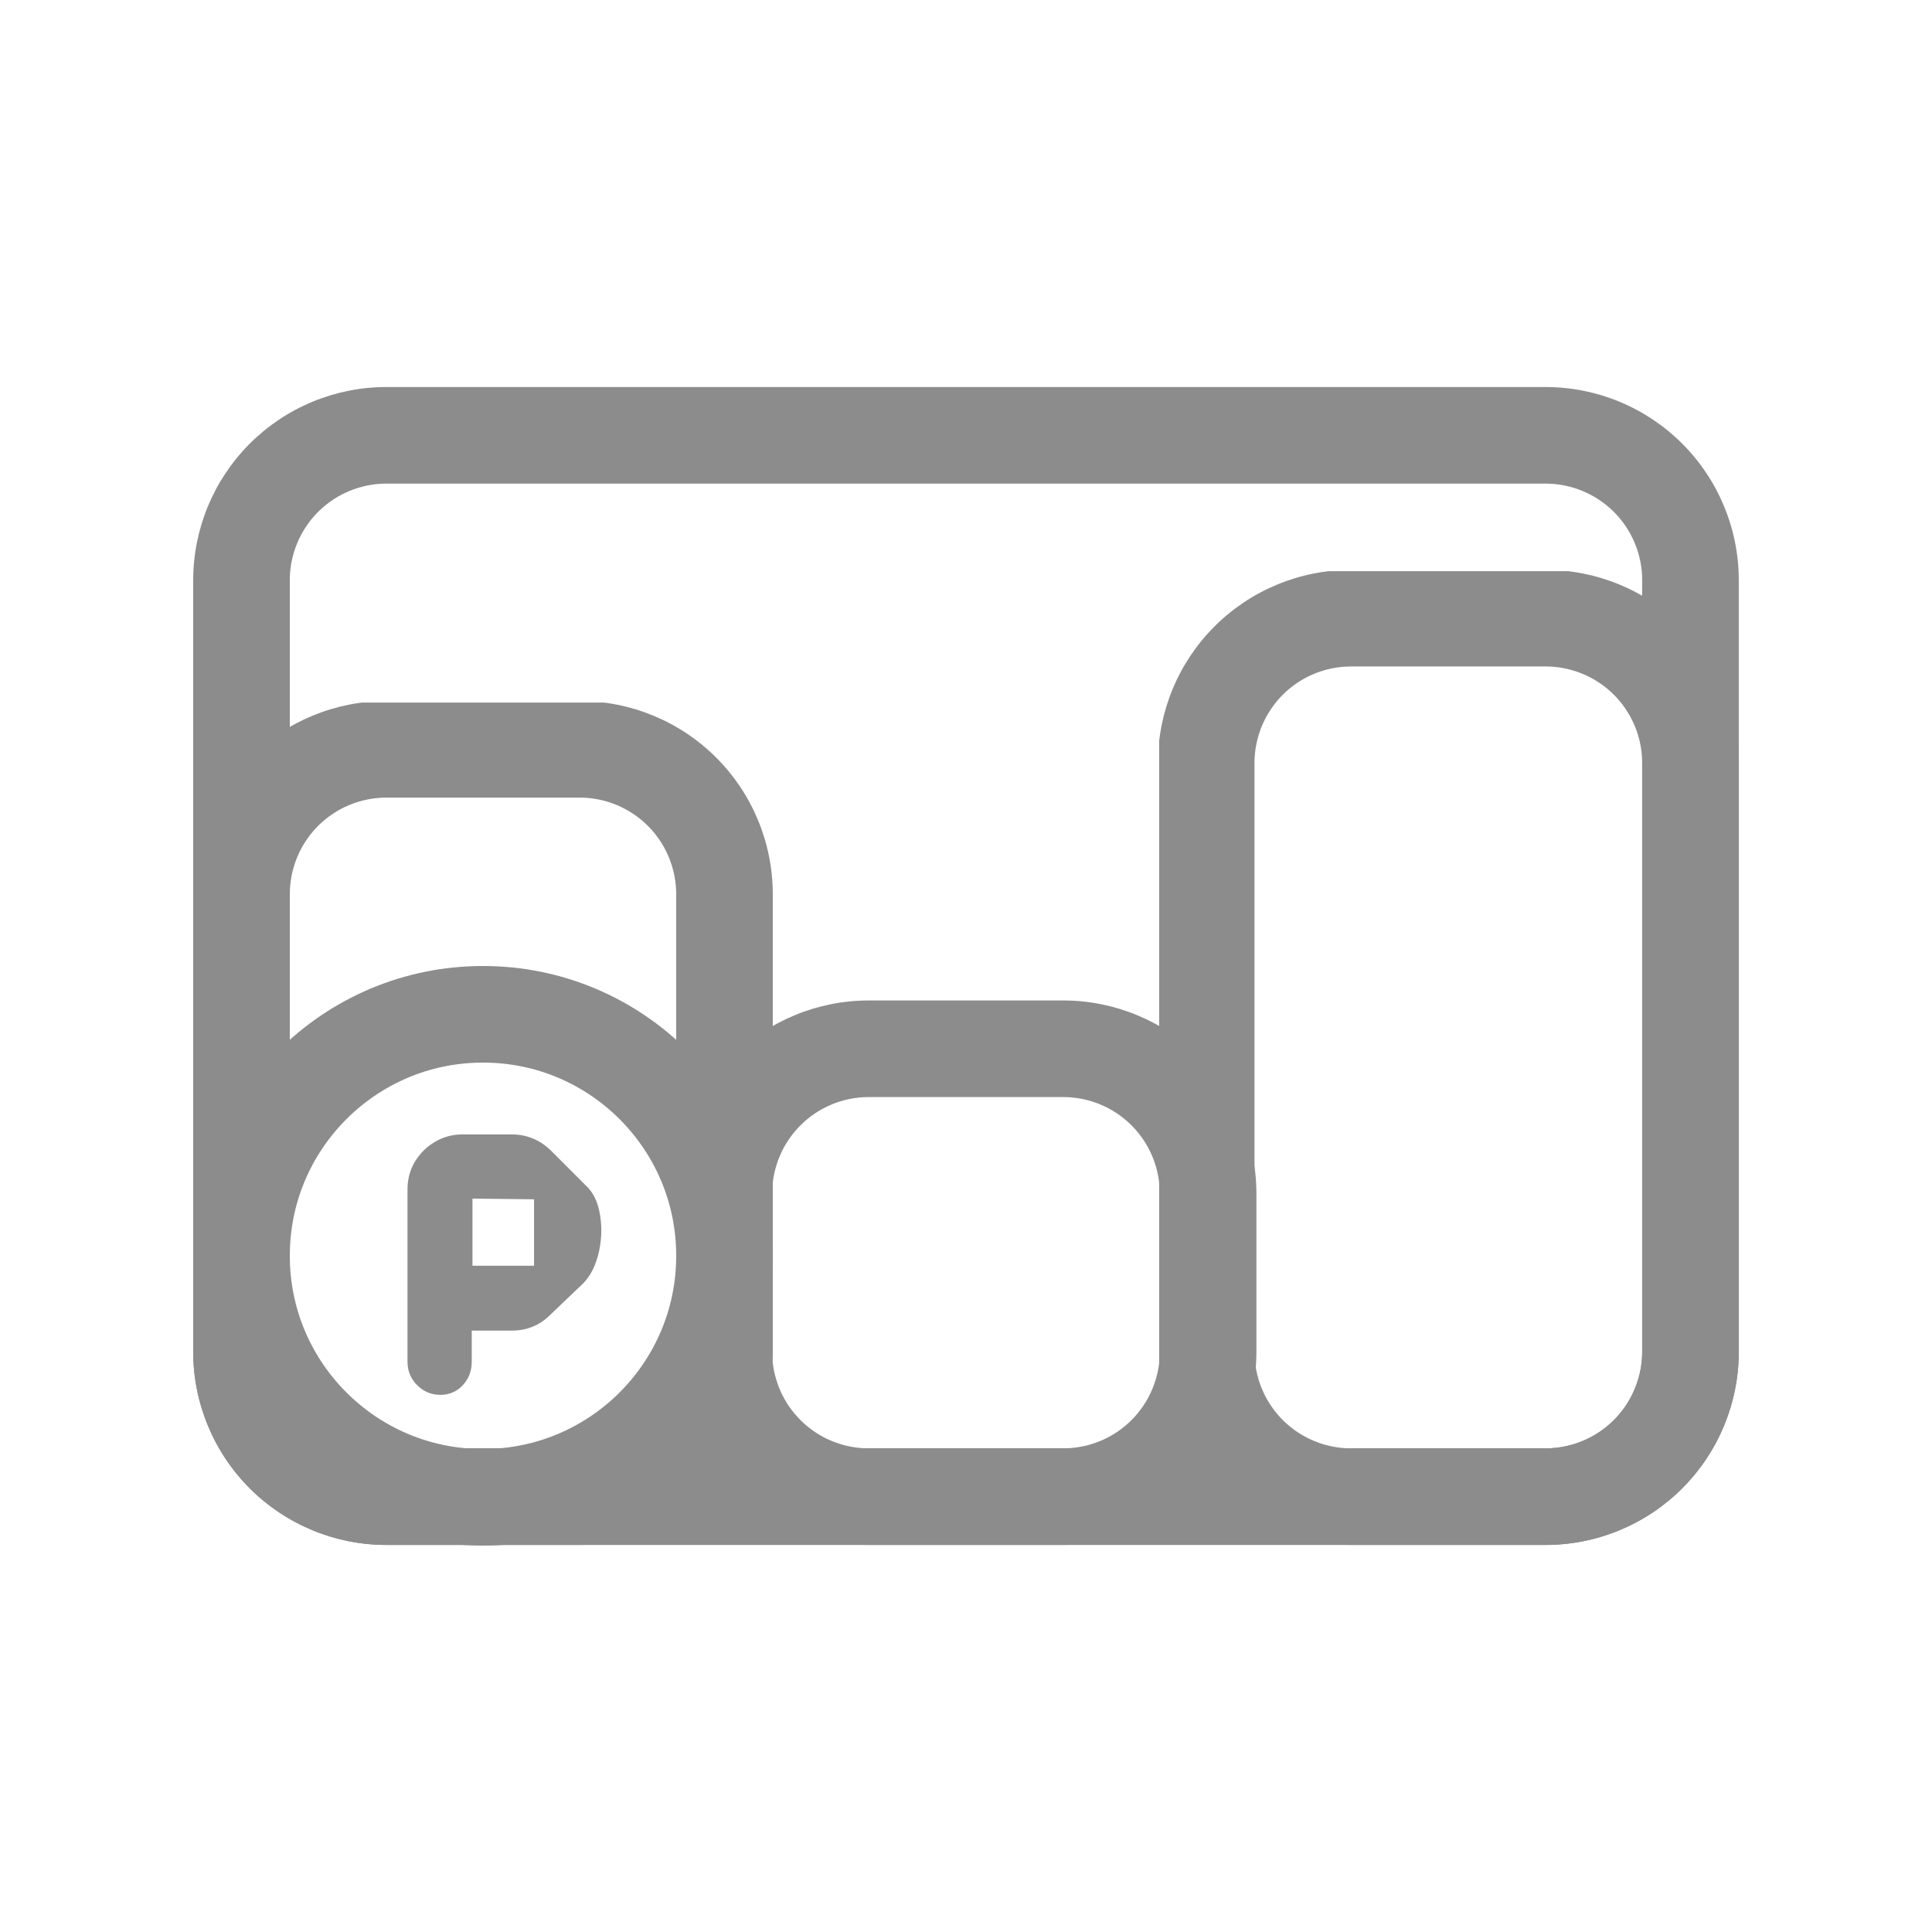 <svg xmlns="http://www.w3.org/2000/svg" xmlns:xlink="http://www.w3.org/1999/xlink" width="500" zoomAndPan="magnify" viewBox="0 0 375 375" height="500" preserveAspectRatio="xMidYMid meet" version="1.0"><defs><g/><clipPath id="96686a8ed0"><path d="M 37.496 75.121 L 337.496 75.121 L 337.496 300 L 37.496 300 Z M 37.496 75.121 " clip-rule="nonzero"/></clipPath><clipPath id="a812cf3981"><path d="M 337.496 112.621 L 337.496 262.379 C 337.496 272.324 333.543 281.859 326.512 288.895 C 319.48 295.926 309.941 299.875 299.996 299.875 L 75 299.875 C 65.055 299.875 55.516 295.926 48.484 288.895 C 41.453 281.859 37.5 272.324 37.5 262.379 L 37.5 112.621 C 37.5 102.676 41.453 93.141 48.484 86.105 C 55.516 79.074 65.055 75.121 75 75.121 L 299.996 75.121 C 309.941 75.121 319.48 79.074 326.512 86.105 C 333.543 93.141 337.496 102.676 337.496 112.621 Z M 337.496 112.621 " clip-rule="nonzero"/></clipPath><clipPath id="229d46c96d"><path d="M 37.5 187.5 L 150 187.5 L 150 300 L 37.5 300 Z M 37.5 187.5 " clip-rule="nonzero"/></clipPath><clipPath id="6fe6acbc05"><path d="M 93.75 187.5 C 62.684 187.5 37.5 212.684 37.5 243.75 C 37.5 274.816 62.684 300 93.75 300 C 124.816 300 150 274.816 150 243.75 C 150 212.684 124.816 187.5 93.75 187.5 Z M 93.75 187.5 " clip-rule="nonzero"/></clipPath><clipPath id="48dacc8481"><path d="M 224.992 110.871 L 337.492 110.871 L 337.492 299.871 L 224.992 299.871 Z M 224.992 110.871 " clip-rule="nonzero"/></clipPath><clipPath id="b49a002224"><path d="M 299.996 299.871 L 262.246 299.871 C 252.301 299.871 242.762 295.918 235.73 288.887 C 228.699 281.855 224.746 272.316 224.746 262.371 L 224.746 148.109 C 224.746 138.164 228.699 128.629 235.73 121.594 C 242.762 114.562 252.301 110.613 262.246 110.613 L 299.996 110.613 C 309.941 110.613 319.48 114.562 326.512 121.594 C 333.543 128.629 337.492 138.164 337.492 148.109 L 337.492 262.371 C 337.492 272.316 333.543 281.855 326.512 288.887 C 319.48 295.918 309.941 299.871 299.996 299.871 Z M 299.996 299.871 " clip-rule="nonzero"/></clipPath><clipPath id="cc3f95887c"><path d="M 37.504 136.371 L 149.996 136.371 L 149.996 299.871 L 37.504 299.871 Z M 37.504 136.371 " clip-rule="nonzero"/></clipPath><clipPath id="712e5a34e5"><path d="M 112.5 299.871 L 75 299.871 C 65.055 299.871 55.52 295.922 48.484 288.891 C 41.453 281.855 37.504 272.32 37.504 262.375 L 37.504 173.566 C 37.504 163.621 41.453 154.082 48.484 147.051 C 55.52 140.02 65.055 136.066 75 136.066 L 112.5 136.066 C 122.445 136.066 131.98 140.02 139.016 147.051 C 146.047 154.082 149.996 163.621 149.996 173.566 L 149.996 262.375 C 149.996 272.32 146.047 281.855 139.016 288.891 C 131.98 295.922 122.445 299.871 112.5 299.871 Z M 112.5 299.871 " clip-rule="nonzero"/></clipPath><clipPath id="600d797691"><path d="M 131.371 194.121 L 243.867 194.121 L 243.867 299.871 L 131.371 299.871 Z M 131.371 194.121 " clip-rule="nonzero"/></clipPath><clipPath id="3afefcf31a"><path d="M 206.371 299.871 L 168.621 299.871 C 158.676 299.871 149.141 295.922 142.109 288.891 C 135.074 281.855 131.125 272.32 131.125 262.375 L 131.125 231.688 C 131.125 221.746 135.074 212.207 142.109 205.176 C 149.141 198.141 158.676 194.191 168.621 194.191 L 206.371 194.191 C 216.316 194.191 225.855 198.141 232.887 205.176 C 239.918 212.207 243.867 221.746 243.867 231.688 L 243.867 262.375 C 243.867 272.32 239.918 281.855 232.887 288.891 C 225.855 295.922 216.316 299.871 206.371 299.871 Z M 206.371 299.871 " clip-rule="nonzero"/></clipPath></defs><g clip-path="url(#96686a8ed0)"><g clip-path="url(#a812cf3981)"><path stroke-linecap="butt" transform="matrix(0, 0.75, -0.75, 0, 337.495, 75.123)" fill="none" stroke-linejoin="miter" d="M 49.997 -0.001 L 249.675 -0.001 C 262.935 -0.001 275.648 5.27 285.029 14.645 C 294.404 24.02 299.669 36.738 299.669 49.999 L 299.669 349.994 C 299.669 363.254 294.404 375.973 285.029 385.348 C 275.648 394.723 262.935 399.994 249.675 399.994 L 49.997 399.994 C 36.737 399.994 24.023 394.723 14.643 385.348 C 5.268 375.973 -0.003 363.254 -0.003 349.994 L -0.003 49.999 C -0.003 36.738 5.268 24.02 14.643 14.645 C 24.023 5.27 36.737 -0.001 49.997 -0.001 Z M 49.997 -0.001 " stroke="#8c8c8c" stroke-width="50" stroke-opacity="1" stroke-miterlimit="4"/></g></g><g clip-path="url(#229d46c96d)"><g clip-path="url(#6fe6acbc05)"><path stroke-linecap="butt" transform="matrix(0.75, 0, 0, 0.75, 37.5, 187.5)" fill="none" stroke-linejoin="miter" d="M 75 0 C 33.578 0 -0 33.578 -0 75 C -0 116.422 33.578 150 75 150 C 116.422 150 150 116.422 150 75 C 150 33.578 116.422 0 75 0 Z M 75 0 " stroke="#8c8c8c" stroke-width="50" stroke-opacity="1" stroke-miterlimit="4"/></g></g><g fill="#8c8c8c" fill-opacity="1"><g transform="translate(79.174, 270.66)"><g><path d="M 12.391 -12.391 L 12.391 -6.344 C 12.391 -4.562 11.812 -3.047 10.656 -1.797 C 9.5 -0.547 8.035 0.078 6.266 0.078 C 4.535 0.078 3.047 -0.547 1.797 -1.797 C 0.547 -3.047 -0.078 -4.562 -0.078 -6.344 L -0.078 -39.812 C -0.078 -41.781 0.398 -43.566 1.359 -45.172 C 2.328 -46.785 3.625 -48.07 5.25 -49.031 C 6.883 -49.988 8.66 -50.469 10.578 -50.469 L 20.156 -50.469 C 22.988 -50.469 25.461 -49.484 27.578 -47.516 L 34.484 -40.609 C 35.641 -39.555 36.457 -38.164 36.938 -36.438 C 37.414 -34.707 37.609 -32.879 37.516 -30.953 C 37.422 -29.035 37.062 -27.223 36.438 -25.516 C 35.812 -23.816 34.945 -22.441 33.844 -21.391 L 27.578 -15.406 C 25.555 -13.395 23.082 -12.391 20.156 -12.391 Z M 24.484 -24.984 L 24.484 -37.875 L 12.531 -38.016 L 12.531 -24.984 Z M 24.484 -24.984 "/></g></g></g><g clip-path="url(#48dacc8481)"><g clip-path="url(#b49a002224)"><path stroke-linecap="butt" transform="matrix(-0.75, 0, 0, -0.75, 337.494, 299.869)" fill="none" stroke-linejoin="miter" d="M 49.997 -0.003 L 100.33 -0.003 C 113.591 -0.003 126.31 5.268 135.685 14.643 C 145.06 24.018 150.33 36.737 150.33 49.997 L 150.33 202.346 C 150.33 215.607 145.06 228.32 135.685 237.701 C 126.31 247.076 113.591 252.341 100.33 252.341 L 49.997 252.341 C 36.737 252.341 24.018 247.076 14.643 237.701 C 5.268 228.32 0.002 215.607 0.002 202.346 L 0.002 49.997 C 0.002 36.737 5.268 24.018 14.643 14.643 C 24.018 5.268 36.737 -0.003 49.997 -0.003 Z M 49.997 -0.003 " stroke="#8c8c8c" stroke-width="50" stroke-opacity="1" stroke-miterlimit="4"/></g></g><g clip-path="url(#cc3f95887c)"><g clip-path="url(#712e5a34e5)"><path stroke-linecap="butt" transform="matrix(-0.75, 0, 0, -0.75, 149.998, 299.872)" fill="none" stroke-linejoin="miter" d="M 49.997 0.002 L 99.997 0.002 C 113.257 0.002 125.971 5.267 135.351 14.642 C 144.726 24.023 149.992 36.736 149.992 49.997 L 149.992 168.408 C 149.992 181.668 144.726 194.387 135.351 203.762 C 125.971 213.137 113.257 218.408 99.997 218.408 L 49.997 218.408 C 36.737 218.408 24.023 213.137 14.643 203.762 C 5.268 194.387 0.002 181.668 0.002 168.408 L 0.002 49.997 C 0.002 36.736 5.268 24.023 14.643 14.642 C 24.023 5.267 36.737 0.002 49.997 0.002 Z M 49.997 0.002 " stroke="#8c8c8c" stroke-width="50" stroke-opacity="1" stroke-miterlimit="4"/></g></g><g clip-path="url(#600d797691)"><g clip-path="url(#3afefcf31a)"><path stroke-linecap="butt" transform="matrix(-0.75, 0, 0, -0.75, 243.869, 299.872)" fill="none" stroke-linejoin="miter" d="M 49.997 0.001 L 100.331 0.001 C 113.591 0.001 126.305 5.266 135.68 14.641 C 145.06 24.022 150.326 36.735 150.326 49.996 L 150.326 90.912 C 150.326 104.167 145.06 116.886 135.68 126.261 C 126.305 135.641 113.591 140.907 100.331 140.907 L 49.997 140.907 C 36.737 140.907 24.018 135.641 14.643 126.261 C 5.268 116.886 0.003 104.167 0.003 90.912 L 0.003 49.996 C 0.003 36.735 5.268 24.022 14.643 14.641 C 24.018 5.266 36.737 0.001 49.997 0.001 Z M 49.997 0.001 " stroke="#8c8c8c" stroke-width="50" stroke-opacity="1" stroke-miterlimit="4"/></g></g></svg>